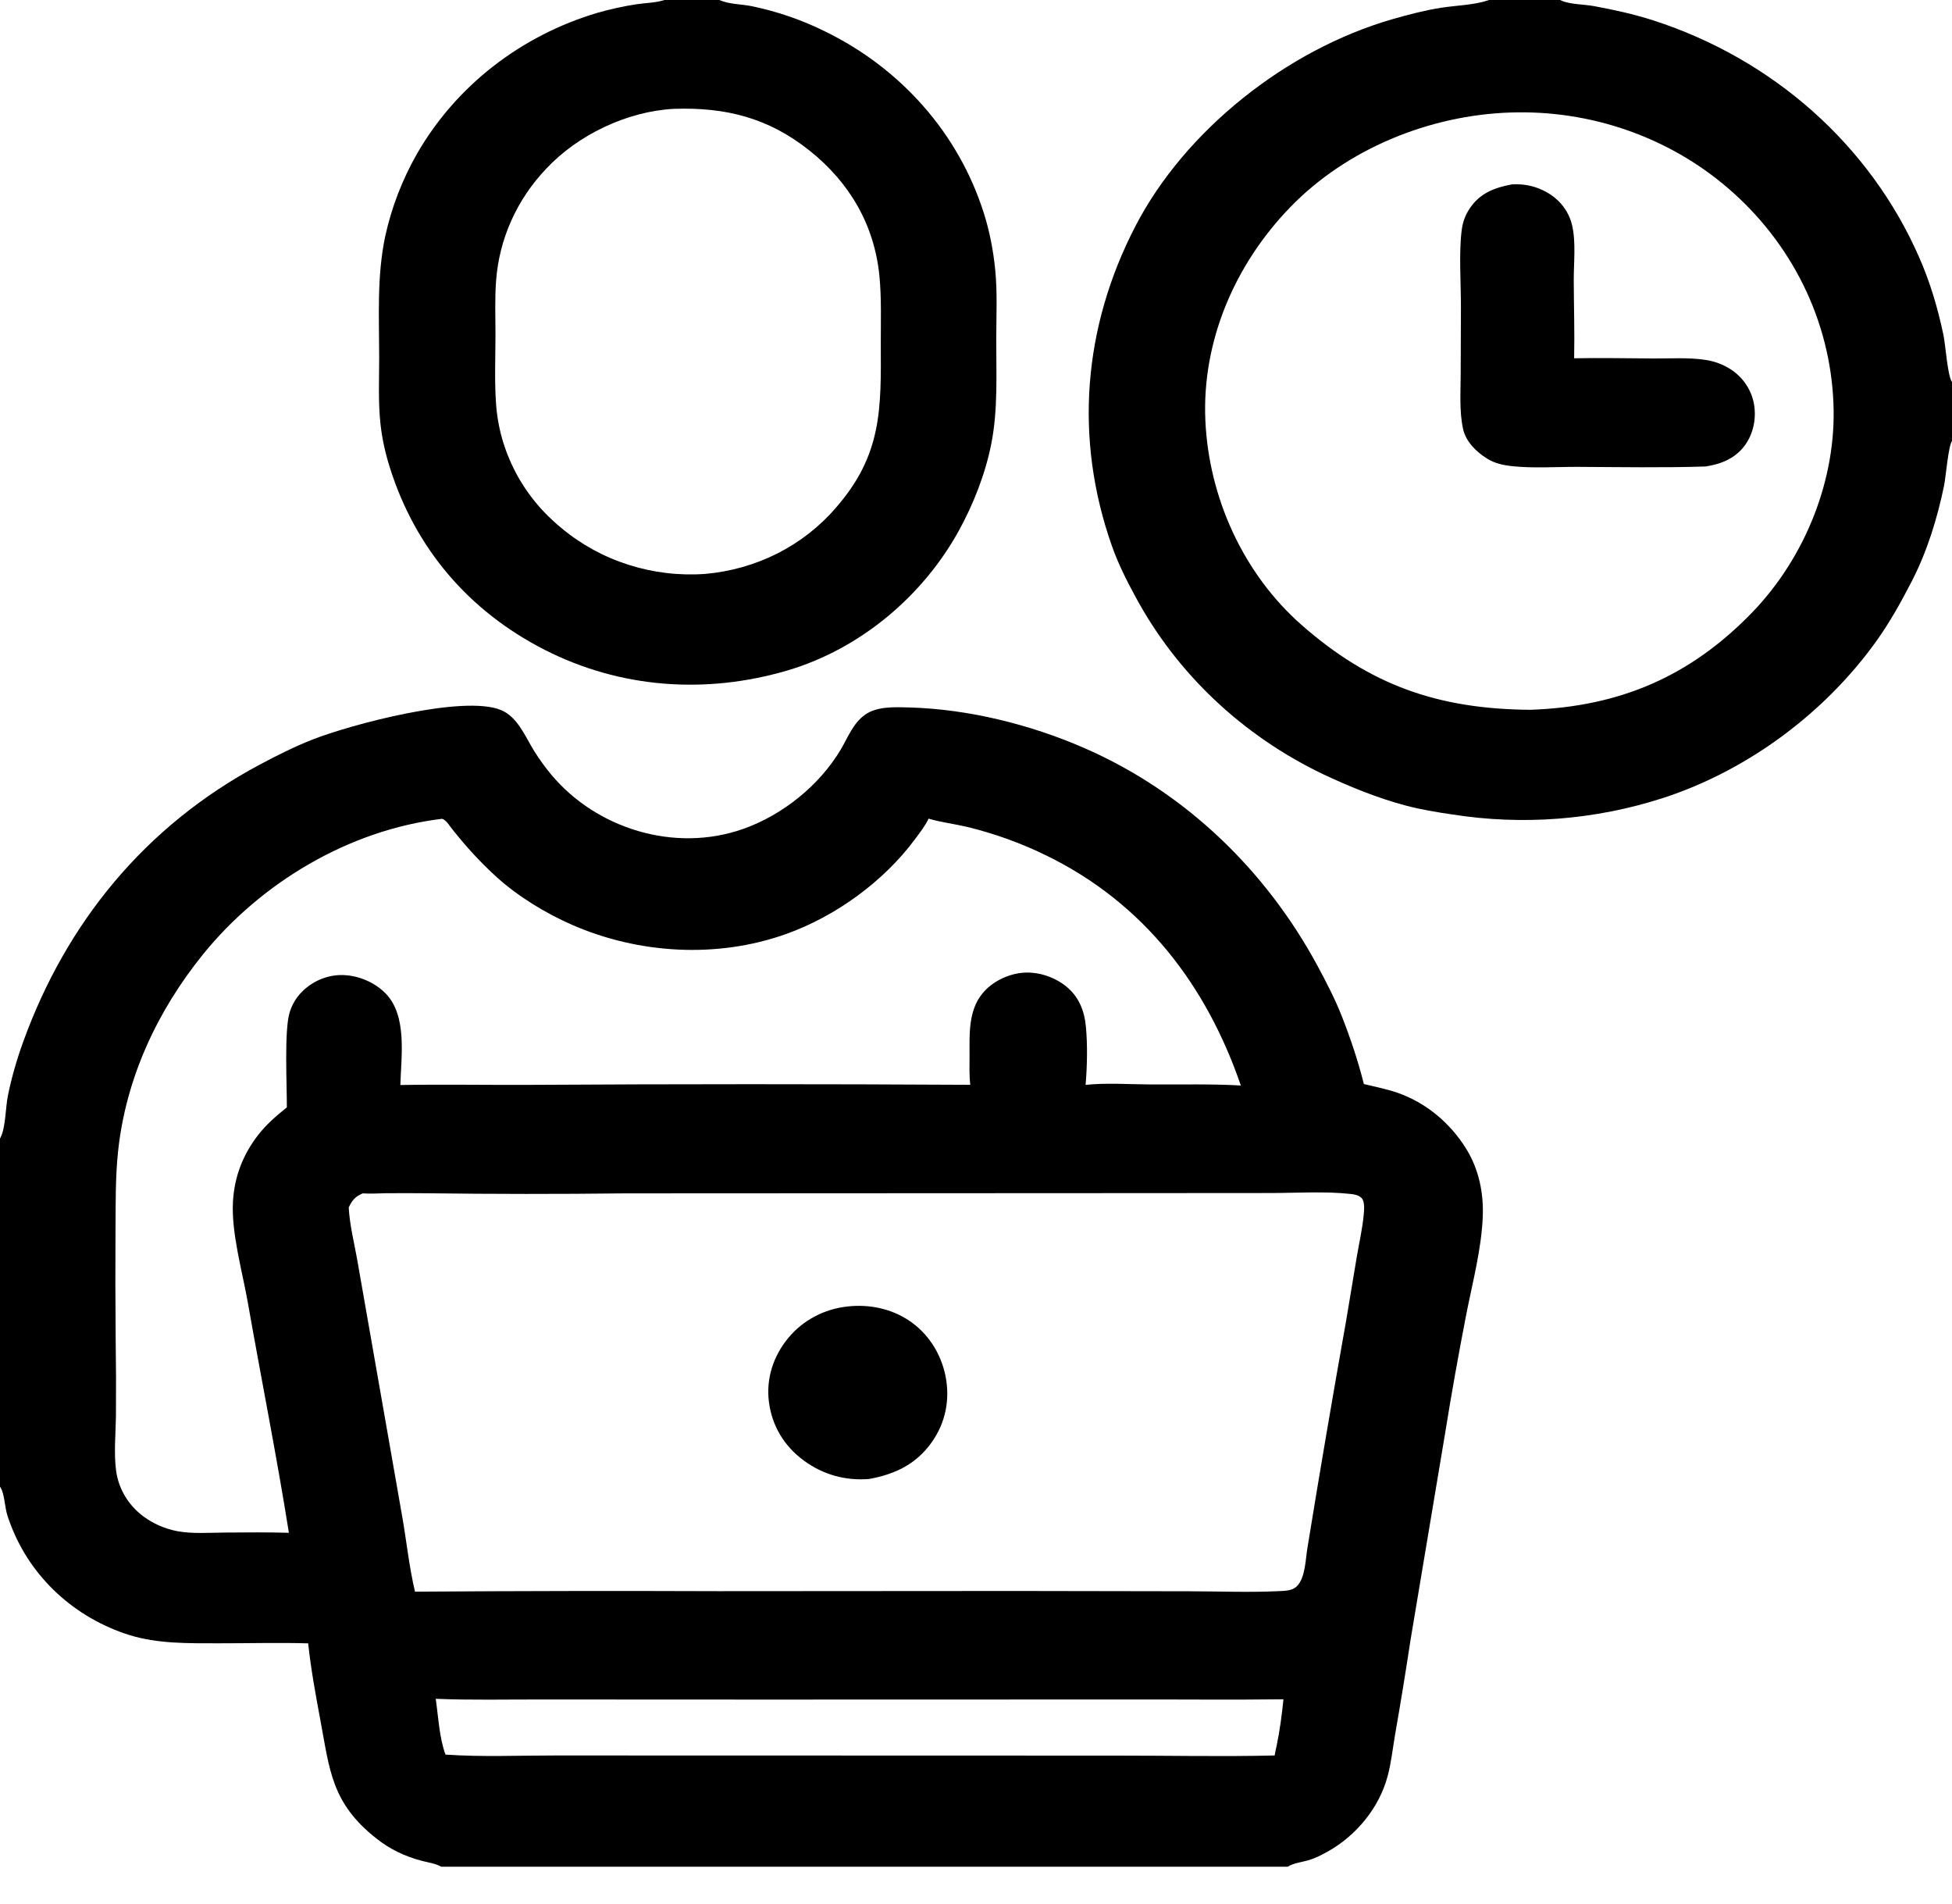 <svg width="40" height="39" viewBox="0 0 40 39" fill="none" xmlns="http://www.w3.org/2000/svg">
<path d="M13.616 0H14.743C14.935 0.09 15.2 0.083 15.41 0.128C15.932 0.236 16.437 0.41 16.911 0.646C17.682 1.022 18.365 1.542 18.922 2.176C19.478 2.809 19.895 3.543 20.15 4.334C20.276 4.719 20.356 5.136 20.395 5.538C20.439 5.998 20.416 6.475 20.415 6.937C20.413 7.652 20.453 8.389 20.313 9.094C20.192 9.706 19.947 10.333 19.642 10.884C18.912 12.203 17.64 13.291 16.139 13.735C14.467 14.228 12.716 14.104 11.165 13.315C9.591 12.514 8.508 11.219 7.994 9.595C7.898 9.294 7.829 8.993 7.796 8.679C7.747 8.224 7.771 7.766 7.77 7.309C7.769 6.479 7.721 5.654 7.895 4.835C8.025 4.245 8.244 3.676 8.547 3.147C9.344 1.762 10.672 0.727 12.251 0.26C12.511 0.186 12.776 0.128 13.044 0.087C13.227 0.059 13.42 0.059 13.598 0.006C13.604 0.004 13.61 0.002 13.616 0ZM13.806 2.23C12.84 2.282 11.833 2.77 11.191 3.459C10.589 4.091 10.228 4.899 10.166 5.752C10.138 6.113 10.153 6.485 10.153 6.848C10.153 7.31 10.132 7.783 10.163 8.244C10.193 8.737 10.328 9.219 10.557 9.66C10.787 10.102 11.108 10.495 11.501 10.815C11.902 11.152 12.37 11.408 12.876 11.57C13.383 11.732 13.917 11.796 14.45 11.758C14.966 11.713 15.469 11.571 15.928 11.34C16.386 11.108 16.793 10.792 17.123 10.409C18.082 9.316 18.054 8.37 18.049 7.042C18.048 6.583 18.065 6.12 18.022 5.664C17.922 4.624 17.421 3.745 16.58 3.078C15.746 2.417 14.877 2.193 13.806 2.23Z" fill="black"/>
<path d="M30.513 0H31.971H40V7.827V9.033C39.922 9.148 39.874 9.774 39.837 9.952C39.696 10.63 39.491 11.298 39.171 11.918C38.955 12.337 38.725 12.75 38.449 13.136C37.406 14.592 35.828 15.781 34.075 16.35C32.685 16.799 31.2 16.914 29.752 16.685C29.433 16.638 29.118 16.587 28.807 16.504C28.22 16.348 27.645 16.112 27.099 15.855C25.453 15.063 24.112 13.794 23.269 12.228C23.084 11.889 22.914 11.55 22.786 11.188C22.009 8.988 22.192 6.705 23.269 4.629C24.279 2.681 26.355 1.02 28.534 0.393C28.86 0.299 29.199 0.211 29.535 0.158C29.841 0.111 30.205 0.104 30.497 0.006C30.502 0.004 30.508 0.002 30.513 0ZM30.949 2.305C29.273 2.362 27.592 3.058 26.445 4.239C25.301 5.417 24.628 6.994 24.7 8.612C24.769 10.176 25.465 11.746 26.679 12.81C28.078 14.036 29.46 14.526 31.355 14.542C33.199 14.48 34.641 13.851 35.898 12.555C36.999 11.419 37.639 9.804 37.57 8.252C37.536 7.418 37.327 6.599 36.956 5.844C36.585 5.089 36.059 4.412 35.41 3.855C34.189 2.805 32.59 2.249 30.949 2.305ZM31.971 0C31.981 0.005 31.991 0.01 32 0.014C32.178 0.092 32.464 0.088 32.663 0.125C33.072 0.2 33.481 0.29 33.877 0.417C35.093 0.81 36.208 1.445 37.147 2.281C38.087 3.118 38.829 4.136 39.325 5.267C39.554 5.785 39.711 6.32 39.826 6.87C39.867 7.067 39.909 7.704 40 7.827V0H31.971Z" fill="black"/>
<path d="M30.98 3.778C31.019 3.776 31.058 3.775 31.096 3.776C31.402 3.778 31.724 3.908 31.935 4.118C32.074 4.254 32.17 4.425 32.214 4.61C32.297 4.959 32.248 5.383 32.249 5.742C32.251 6.275 32.268 6.807 32.257 7.34C32.799 7.33 33.344 7.341 33.887 7.344C34.233 7.346 34.617 7.32 34.959 7.375C35.139 7.403 35.311 7.468 35.463 7.565C35.588 7.646 35.695 7.751 35.777 7.872C35.859 7.994 35.915 8.13 35.941 8.272C35.995 8.563 35.932 8.888 35.751 9.13C35.553 9.393 35.272 9.508 34.949 9.557C34.078 9.585 33.198 9.569 32.325 9.565C31.885 9.563 31.41 9.598 30.974 9.549C30.797 9.529 30.627 9.491 30.477 9.398C30.253 9.26 30.038 9.048 29.982 8.792C29.902 8.432 29.931 8.043 29.932 7.677L29.937 6.295C29.938 5.806 29.893 5.193 29.952 4.721C29.975 4.542 30.026 4.402 30.13 4.252C30.336 3.955 30.63 3.843 30.98 3.778Z" fill="black"/>
<path d="M0 23.325C0.005 23.315 0.01 23.306 0.015 23.297C0.116 23.09 0.113 22.691 0.161 22.452C0.235 22.082 0.346 21.7 0.475 21.345C1.352 18.919 2.963 16.923 5.323 15.665C5.675 15.477 6.03 15.299 6.403 15.152C7.199 14.839 9.491 14.232 10.262 14.545C10.611 14.687 10.769 15.105 10.952 15.395C11.056 15.561 11.172 15.72 11.298 15.872C12.223 16.978 13.825 17.478 15.231 16.982C16.048 16.693 16.797 16.081 17.227 15.358C17.376 15.109 17.477 14.821 17.726 14.643C17.972 14.467 18.343 14.486 18.635 14.494C19.846 14.528 21.108 14.842 22.209 15.321C24.301 16.23 25.948 17.845 26.997 19.785C27.182 20.129 27.36 20.472 27.502 20.834C27.677 21.282 27.832 21.745 27.948 22.209C28.176 22.265 28.411 22.31 28.632 22.386C29.23 22.593 29.721 23.014 30.044 23.534C30.307 23.958 30.405 24.447 30.384 24.936C30.356 25.596 30.176 26.272 30.048 26.92C29.889 27.739 29.742 28.559 29.61 29.382L28.904 33.6C28.806 34.246 28.701 34.892 28.588 35.536C28.539 35.819 28.509 36.116 28.434 36.393C28.262 37.034 27.793 37.612 27.192 37.942C27.081 38.003 26.957 38.067 26.835 38.105C26.697 38.148 26.509 38.166 26.388 38.244H9.041H0V30.457V23.325ZM7.434 24.449C7.278 24.512 7.216 24.592 7.146 24.737C7.164 25.087 7.254 25.442 7.316 25.787L7.636 27.611L8.237 31.041C8.329 31.559 8.383 32.098 8.504 32.609C10.576 32.595 12.647 32.591 14.719 32.599L20.834 32.595L24.377 32.601C24.977 32.602 25.587 32.627 26.186 32.599C26.317 32.593 26.471 32.596 26.57 32.503C26.753 32.33 26.752 31.931 26.794 31.698C27.046 30.147 27.31 28.598 27.586 27.051L27.803 25.749C27.851 25.468 27.916 25.182 27.944 24.898C27.953 24.803 27.972 24.622 27.904 24.548C27.848 24.488 27.765 24.471 27.685 24.462C27.155 24.403 26.585 24.441 26.05 24.442L23.153 24.444L12.803 24.449C11.455 24.465 10.107 24.464 8.759 24.447C8.477 24.444 8.196 24.444 7.914 24.446C7.756 24.448 7.591 24.461 7.434 24.449ZM9.059 16.775C7.136 17.006 5.344 18.094 4.166 19.545C3.217 20.715 2.58 22.097 2.421 23.575C2.364 24.103 2.371 24.634 2.367 25.164C2.362 25.909 2.363 26.654 2.37 27.398C2.378 27.933 2.38 28.469 2.376 29.004C2.371 29.372 2.33 29.775 2.38 30.139C2.432 30.508 2.634 30.842 2.942 31.07C3.14 31.215 3.369 31.316 3.612 31.366C3.931 31.429 4.287 31.4 4.612 31.398C5.047 31.394 5.485 31.391 5.92 31.403C5.67 29.831 5.356 28.264 5.08 26.695C4.966 26.047 4.737 25.257 4.774 24.615C4.803 24.109 4.976 23.657 5.292 23.25C5.461 23.033 5.664 22.86 5.878 22.687C5.88 22.228 5.823 21.125 5.933 20.749C5.983 20.578 6.078 20.422 6.21 20.297C6.418 20.098 6.705 19.975 7.001 19.976C7.327 19.976 7.671 20.12 7.895 20.346C8.353 20.805 8.219 21.651 8.204 22.229C9.085 22.214 9.968 22.23 10.85 22.226C13.861 22.208 16.872 22.208 19.883 22.225C19.859 22.029 19.867 21.826 19.868 21.629C19.868 21.195 19.837 20.708 20.137 20.347C20.328 20.118 20.633 19.964 20.937 19.931C21.254 19.898 21.592 20.007 21.837 20.2C22.105 20.413 22.219 20.7 22.251 21.024C22.288 21.408 22.278 21.841 22.246 22.226C22.682 22.181 23.152 22.216 23.591 22.218C24.202 22.222 24.818 22.204 25.427 22.239C24.731 20.208 23.453 18.501 21.423 17.518C20.913 17.27 20.377 17.077 19.823 16.942C19.561 16.88 19.286 16.848 19.029 16.772C18.956 16.923 18.847 17.062 18.747 17.197C18.112 18.052 17.134 18.77 16.107 19.136C14.693 19.64 13.087 19.544 11.722 18.947C11.182 18.711 10.618 18.367 10.185 17.976C9.841 17.665 9.551 17.345 9.265 16.985C9.214 16.921 9.14 16.796 9.059 16.775ZM0 30.457V38.244H9.041C8.928 38.178 8.771 38.157 8.645 38.124C8.296 38.032 7.998 37.89 7.718 37.67C6.791 36.943 6.757 36.267 6.563 35.23C6.466 34.712 6.371 34.193 6.315 33.668C5.702 33.65 5.082 33.668 4.469 33.667C3.857 33.666 3.237 33.679 2.648 33.497C2.095 33.322 1.59 33.03 1.171 32.643C0.752 32.255 0.43 31.783 0.228 31.261C0.192 31.168 0.156 31.075 0.133 30.979C0.099 30.839 0.086 30.604 0.015 30.481C0.01 30.473 0.005 30.465 0 30.457ZM8.929 34.804C8.982 35.169 9.001 35.601 9.129 35.947C9.879 35.999 10.644 35.964 11.397 35.965L15.837 35.966L22.893 35.968C23.966 35.967 25.047 35.991 26.12 35.965C26.133 35.898 26.144 35.83 26.161 35.764C26.226 35.449 26.268 35.134 26.3 34.814C25.27 34.827 24.24 34.816 23.21 34.818L15.659 34.82L11.101 34.818C10.379 34.816 9.65 34.834 8.929 34.804Z" fill="black"/>
<path d="M17.371 26.766C17.805 26.718 18.245 26.807 18.608 27.042C19.017 27.306 19.282 27.73 19.375 28.19C19.471 28.668 19.378 29.149 19.09 29.552C18.775 29.995 18.343 30.205 17.805 30.301C17.318 30.339 16.864 30.21 16.476 29.926C16.067 29.627 15.82 29.212 15.757 28.725C15.695 28.249 15.845 27.782 16.155 27.409C16.303 27.23 16.487 27.081 16.696 26.971C16.904 26.86 17.134 26.791 17.371 26.766Z" fill="black"/>
</svg>
